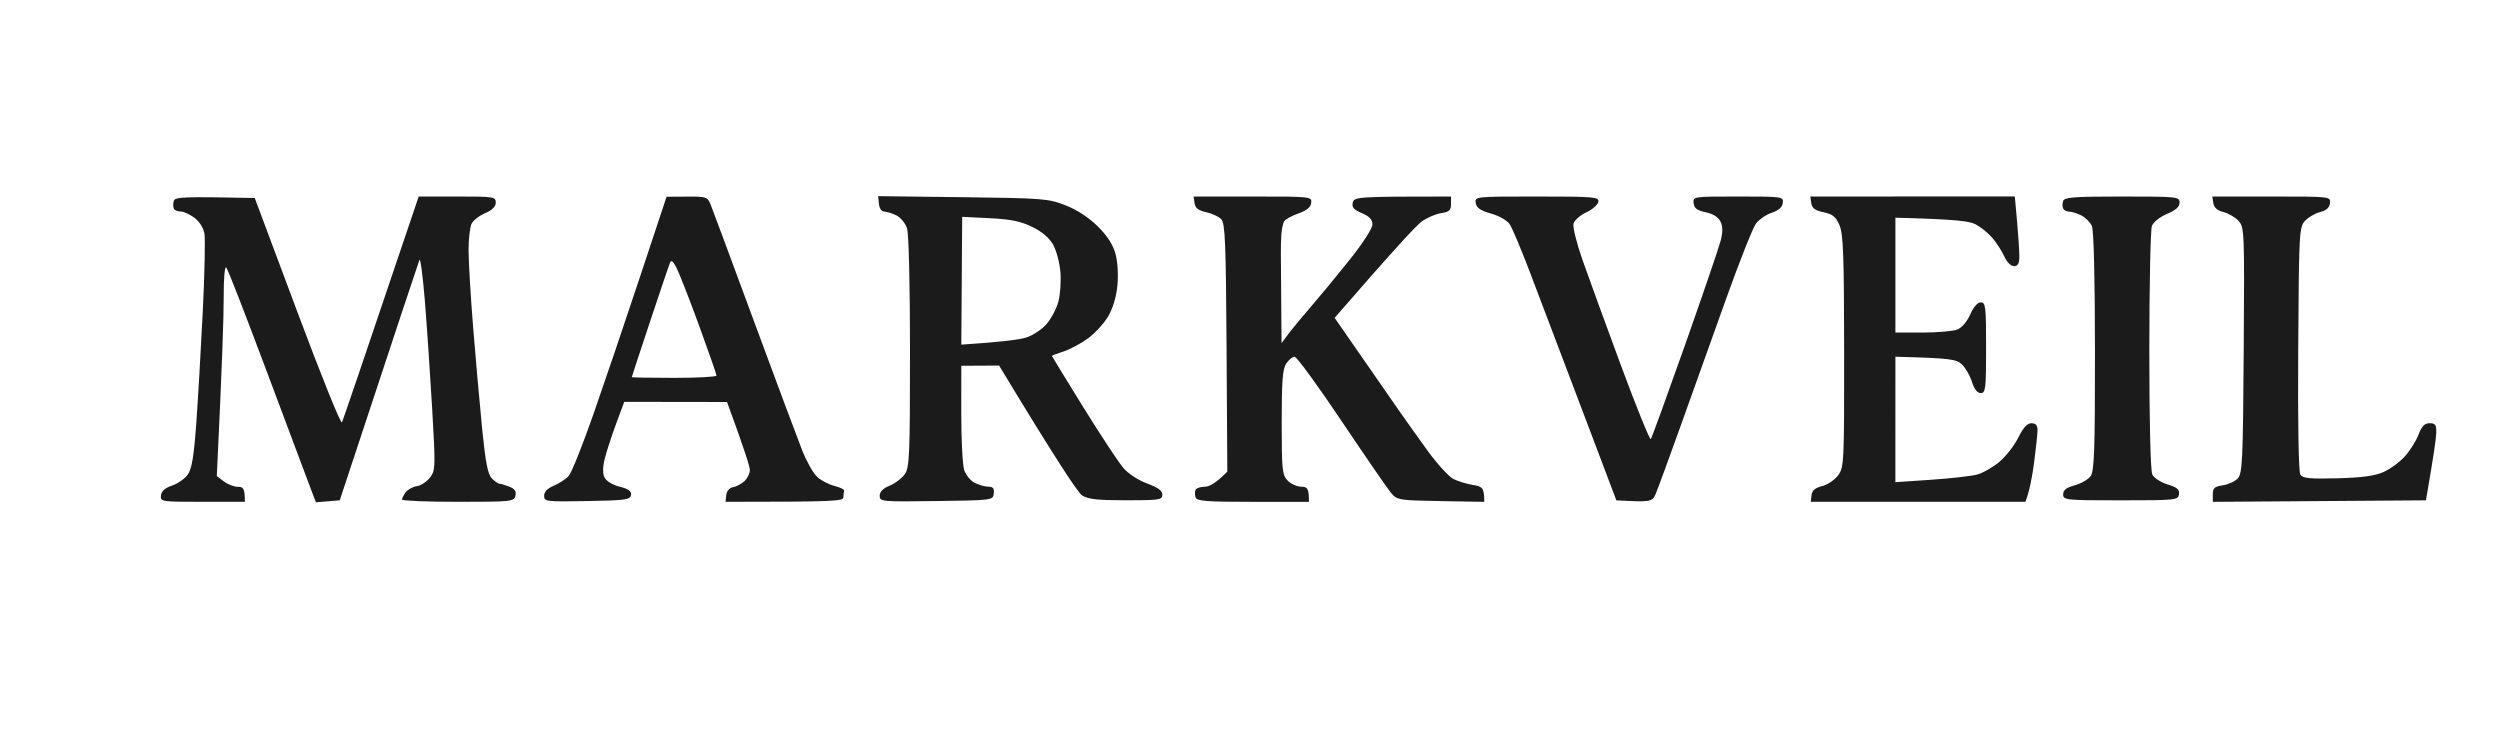 <svg version="1.2" xmlns="http://www.w3.org/2000/svg" viewBox="0 0 827 249" width="827" height="249">
	<title>markveil- woodmark</title>
	<style>
		.s0 { opacity: .99;fill: #1b1a1a } 
	</style>
	<path id="Path 0" fill-rule="evenodd" class="s0" d="m84.27 65.5l14.12 37.74c7.76 20.76 14.38 37.19 14.72 36.5 0.33-0.68 6.18-17.77 25.39-74.72l12.75-0.01c12.09-0.01 12.75 0.09 12.75 1.99q0 2-3.5 3.5c-1.93 0.82-3.95 2.4-4.5 3.5-0.55 1.1-1 5.04-1 8.75 0 3.71 0.69 15.3 1.53 25.75 0.84 10.45 2.19 25.53 2.98 33.5 1.12 11.16 1.86 14.91 3.22 16.28 0.97 0.98 2.11 1.77 2.52 1.75 0.41-0.02 1.88 0.42 3.25 0.97 1.82 0.73 2.36 1.55 2 3-0.48 1.91-1.33 2-19 2-10.18 0-18.51-0.34-18.52-0.75-0.01-0.41 0.56-1.51 1.25-2.43 0.7-0.92 2.35-1.82 3.67-2 1.32-0.18 3.26-1.45 4.32-2.82 1.84-2.4 1.87-3.32 0.73-23-0.66-11.28-1.74-27.25-2.41-35.5-0.67-8.25-1.48-14.33-1.8-13.5-0.33 0.82-6.39 19.05-26.35 79.5l-7.89 0.66-2.4-6.33c-1.32-3.48-7.79-20.73-14.37-38.33-6.59-17.6-12.38-32.45-12.87-33-0.53-0.59-0.88 3.5-0.86 10 0.01 6.05-0.49 21.8-2.28 59l2.39 1.79c1.31 0.99 3.4 1.78 4.64 1.75 1.74-0.03 2.25 0.52 2.25 4.96h-14c-13.69 0-13.99-0.05-13.75-2.12 0.17-1.43 1.37-2.5 3.66-3.25 1.87-0.62 4.21-2.26 5.19-3.63 1.36-1.91 2.03-5.91 2.83-17 0.58-7.98 1.54-24.63 2.15-37 0.61-12.38 0.85-23.94 0.55-25.71-0.33-1.91-1.68-4.04-3.34-5.28-1.54-1.14-3.58-2.06-4.54-2.04-0.96 0.01-1.97-0.42-2.25-0.97-0.27-0.55-0.27-1.69 0-2.53 0.43-1.29 2.58-1.48 26.77-0.97zm136.23-0.42l6.75-0.04c6.44-0.04 6.8 0.08 7.86 2.71 0.61 1.51 7.09 18.95 14.39 38.75 7.31 19.8 14.45 38.93 15.87 42.5 1.42 3.57 3.6 7.48 4.86 8.67 1.25 1.19 3.85 2.57 5.77 3.06 1.93 0.49 3.39 1.21 3.25 1.58-0.14 0.38-0.25 1.37-0.25 2.19 0 1.28-2.83 1.5-39 1.5l0.25-2.24c0.15-1.33 1.06-2.39 2.25-2.6 1.1-0.2 2.8-1.11 3.78-2.01 0.98-0.91 1.78-2.55 1.77-3.65 0-1.1-1.7-6.62-7.55-22.52l-34-0.05-2.7 7.29c-1.49 4-3.17 9.19-3.75 11.53-0.71 2.86-0.72 4.91-0.05 6.25 0.57 1.14 2.71 2.43 5 3 2.95 0.74 3.93 1.46 3.74 2.75-0.24 1.56-1.82 1.78-14.5 2-13.66 0.24-14.24 0.17-14.24-1.75 0-1.31 1.12-2.47 3.25-3.36 1.79-0.75 4-2.21 4.91-3.25 0.92-1.04 4.59-10.21 8.15-20.39 3.56-10.18 10.46-30.52 15.33-45.21zm-5.5 41.42c-3.3 9.9-6 18.11-6 18.25 0 0.14 6.3 0.25 14 0.25 7.7 0 14.01-0.34 14.02-0.75 0-0.41-2.62-7.95-5.84-16.75-3.22-8.8-6.57-17.35-7.44-19-1.17-2.22-1.73-2.61-2.16-1.5-0.32 0.82-3.28 9.6-6.58 19.5zm75.5-41.61l28 0.34c26.6 0.33 28.3 0.47 34 2.7 3.79 1.49 7.72 4.06 10.65 6.96 3.16 3.14 5.03 6.05 5.86 9.11 0.72 2.65 0.97 6.96 0.62 10.5-0.37 3.76-1.53 7.59-3.11 10.25-1.38 2.34-4.43 5.62-6.77 7.3-2.33 1.68-5.94 3.59-8.02 4.25-2.07 0.66-3.76 1.31-3.75 1.45 0.01 0.14 4.69 7.79 10.4 17 5.71 9.21 11.67 18.25 13.25 20.08 1.65 1.91 5 4.09 7.87 5.13 3.56 1.29 5 2.35 5 3.68 0 1.71-0.96 1.86-12.04 1.86-9.4 0-12.59-0.36-14.5-1.61-1.35-0.89-8.08-10.92-27.46-42.96l-12.5 0.07-0.01 15.75c-0.01 8.66 0.43 17.1 0.97 18.75 0.55 1.65 2.13 3.56 3.52 4.25 1.39 0.69 3.42 1.25 4.52 1.25 1.49 0 1.94 0.58 1.75 2.25-0.24 2.23-0.38 2.25-19 2.5-18.16 0.24-18.75 0.19-18.75-1.75 0-1.32 1.11-2.45 3.25-3.31 1.79-0.72 4.04-2.41 5.01-3.75 1.6-2.23 1.76-5.79 1.77-40.44 0-22.52-0.4-39.22-0.99-41-0.54-1.65-2.13-3.56-3.51-4.25-1.39-0.69-3.2-1.25-4.03-1.25-0.87 0-1.6-1.06-1.75-2.56zm27.5 49.12c13.57-0.89 19.25-1.68 21.39-2.33 2.14-0.65 5.18-2.64 6.75-4.42 1.58-1.79 3.36-5.17 3.98-7.5 0.61-2.34 0.91-6.73 0.66-9.75-0.24-3.03-1.31-7.08-2.37-9-1.28-2.31-3.63-4.33-6.92-5.94-3.82-1.87-7.12-2.54-14.09-2.89l-9.11-0.45zm76.84-49h19.58c19.3 0 19.58 0.03 19.33 2.1-0.17 1.45-1.48 2.53-4.25 3.5-2.2 0.77-4.33 1.96-4.73 2.65-0.41 0.69-0.82 2.83-0.93 4.75-0.1 1.93-0.16 4.63-0.13 6 0.03 1.38 0.09 8.58 0.22 29.5l2.24-3c1.23-1.65 4.58-5.7 7.44-9 2.86-3.3 8.62-10.27 12.79-15.5 4.38-5.48 7.6-10.45 7.6-11.75 0-1.62-0.98-2.67-3.5-3.75-2.71-1.16-3.39-1.95-3-3.5 0.48-1.89 1.33-2 32.5-2v2.5c0 2.06-0.58 2.59-3.25 2.99-1.79 0.27-4.67 1.51-6.41 2.75-1.73 1.25-8.93 8.93-28.84 31.9l8.46 12.18c4.65 6.7 10.27 14.8 12.5 18.01 2.22 3.2 6.63 9.39 9.79 13.75 3.16 4.36 6.99 8.55 8.5 9.33 1.51 0.77 4.44 1.67 6.5 2 3.18 0.5 3.75 0.98 3.75 5.59l-14.39-0.25c-13.98-0.24-14.44-0.32-16.48-2.75-1.15-1.37-8.51-12.07-16.36-23.77-7.85-11.71-14.83-21.27-15.52-21.25-0.69 0.01-1.93 1.04-2.76 2.27-1.2 1.79-1.5 5.78-1.5 19.5 0.01 15.91 0.17 17.41 2.01 19.25 1.1 1.1 3.13 2 4.5 2 2 0 2.5 0.5 2.5 5h-18.5c-15.55 0-18.58-0.24-19-1.5-0.27-0.82-0.27-1.95 0-2.5 0.28-0.55 1.65-1 3.05-1 1.4 0 3.65-1.12 7.45-5l-0.25-40.96c-0.21-34.81-0.47-41.2-1.75-42.54-0.82-0.86-3.07-1.91-5-2.32-2.55-0.55-3.59-1.35-3.83-2.96zm113.58 0c19.04 0 20.56 0.13 20.32 1.75-0.15 0.96-1.95 2.53-4 3.5-2.06 0.96-3.96 2.65-4.24 3.75-0.27 1.1 1.04 6.38 2.91 11.75 1.88 5.36 7.61 21.11 12.75 34.99 5.14 13.89 9.61 24.91 9.93 24.5 0.32-0.41 5.43-14.47 11.36-31.24 5.92-16.78 11.22-32.3 11.78-34.5 0.71-2.83 0.68-4.67-0.11-6.25-0.71-1.44-2.48-2.54-4.87-3.04-2.84-0.59-3.81-1.32-4-3-0.25-2.2-0.15-2.21 14.75-2.21 14.71 0 15 0.04 14.75 2.12-0.17 1.43-1.37 2.49-3.66 3.25-1.87 0.62-4.23 2.25-5.25 3.63-1.01 1.37-5.47 12.62-9.9 25-4.42 12.37-11.19 31.27-15.03 42-3.84 10.72-7.53 20.77-8.19 22.32-1.17 2.71-1.47 2.81-13.03 2.18l-11.73-31c-6.45-17.05-14.05-37.08-16.88-44.5-2.83-7.43-5.81-14.52-6.62-15.75-0.85-1.32-3.44-2.82-6.21-3.6-3.55-1.01-4.83-1.9-5.08-3.5-0.33-2.15-0.24-2.15 20.25-2.15zm90.42 0l67.66-0.02 0.75 8.26c0.4 4.54 0.74 9.72 0.75 11.51 0 2.41-0.45 3.26-1.75 3.29-1.03 0.02-2.36-1.32-3.24-3.25-0.83-1.81-2.63-4.59-4-6.18-1.38-1.58-3.86-3.58-5.51-4.43-2.07-1.07-6.63-1.65-26.5-2.18v38h9c4.95 0 10.13-0.45 11.5-1 1.46-0.59 3.23-2.66 4.25-4.99 1.08-2.46 2.42-4 3.5-4 1.59-0.01 1.75 1.36 1.75 14.99 0 13.61-0.16 15-1.75 15.02-1.15 0.01-2.15-1.26-2.94-3.75-0.66-2.08-2.17-4.67-3.35-5.77-1.81-1.68-3.77-2.04-21.96-2.5l-0.01 41.5 11.75-0.8c6.47-0.43 13.34-1.21 15.26-1.72 1.93-0.52 5.25-2.41 7.4-4.21 2.14-1.8 4.95-5.41 6.25-8.02 1.63-3.3 2.96-4.75 4.35-4.75 1.41 0 2 0.66 2.01 2.25 0 1.23-0.51 6.07-1.13 10.75-0.62 4.67-1.52 9.51-2.88 13h-71l0.25-2.2c0.18-1.54 1.2-2.42 3.5-3 1.79-0.44 4.17-2.04 5.29-3.55 1.96-2.66 2.03-4.08 2-41-0.03-31.73-0.29-38.85-1.54-41.75-1.2-2.81-2.24-3.66-5.25-4.29-2.8-0.58-3.83-1.34-4.08-3zm103.14 0c18.35 0 19.02 0.07 19.02 2 0 1.4-1.25 2.53-4.15 3.75-2.37 1-4.52 2.72-5 4-0.47 1.24-0.85 19.8-0.85 41.25 0 24 0.39 39.77 1 41 0.55 1.1 2.83 2.56 5.06 3.25 3.18 0.98 3.99 1.68 3.75 3.25-0.3 1.92-1.08 2-19.31 2-18.23 0-19-0.08-19-1.97 0-1.43 1.04-2.24 3.82-3 2.09-0.56 4.46-1.93 5.26-3.03 1.21-1.67 1.45-8.5 1.44-41.25-0.01-24.09-0.41-40.12-1.02-41.5-0.56-1.24-2.13-2.81-3.5-3.5-1.38-0.69-3.17-1.25-4-1.25-0.82 0-1.72-0.45-2-1-0.27-0.55-0.29-1.67-0.02-2.5 0.4-1.26 3.46-1.5 19.5-1.5zm29.86 0h19.58c19.56 0 19.58 0 19.33 2.19-0.17 1.51-1.19 2.43-3.25 2.94-1.65 0.42-3.9 1.73-5 2.92-1.92 2.08-2.01 3.73-2.25 42.31-0.16 24.53 0.12 40.73 0.71 41.64 0.78 1.22 3.08 1.45 12.25 1.21 8.17-0.22 12.4-0.8 15.29-2.09 2.2-0.98 5.38-3.32 7.06-5.2 1.68-1.88 3.71-5.11 4.5-7.18 1.08-2.82 2.01-3.76 3.69-3.75 1.89 0.01 2.24 0.53 2.16 3.26-0.06 1.79-0.85 7.53-3.41 22.25l-70.5 0.5v-2.5c0-2.06 0.57-2.58 3.25-2.96 1.79-0.26 4.03-1.27 4.97-2.25 1.56-1.62 1.75-5.57 2-42.43 0.27-39.46 0.22-40.71-1.72-42.81-1.1-1.19-3.35-2.5-5-2.92-2.02-0.5-3.11-1.46-3.33-2.94z"/>
</svg>